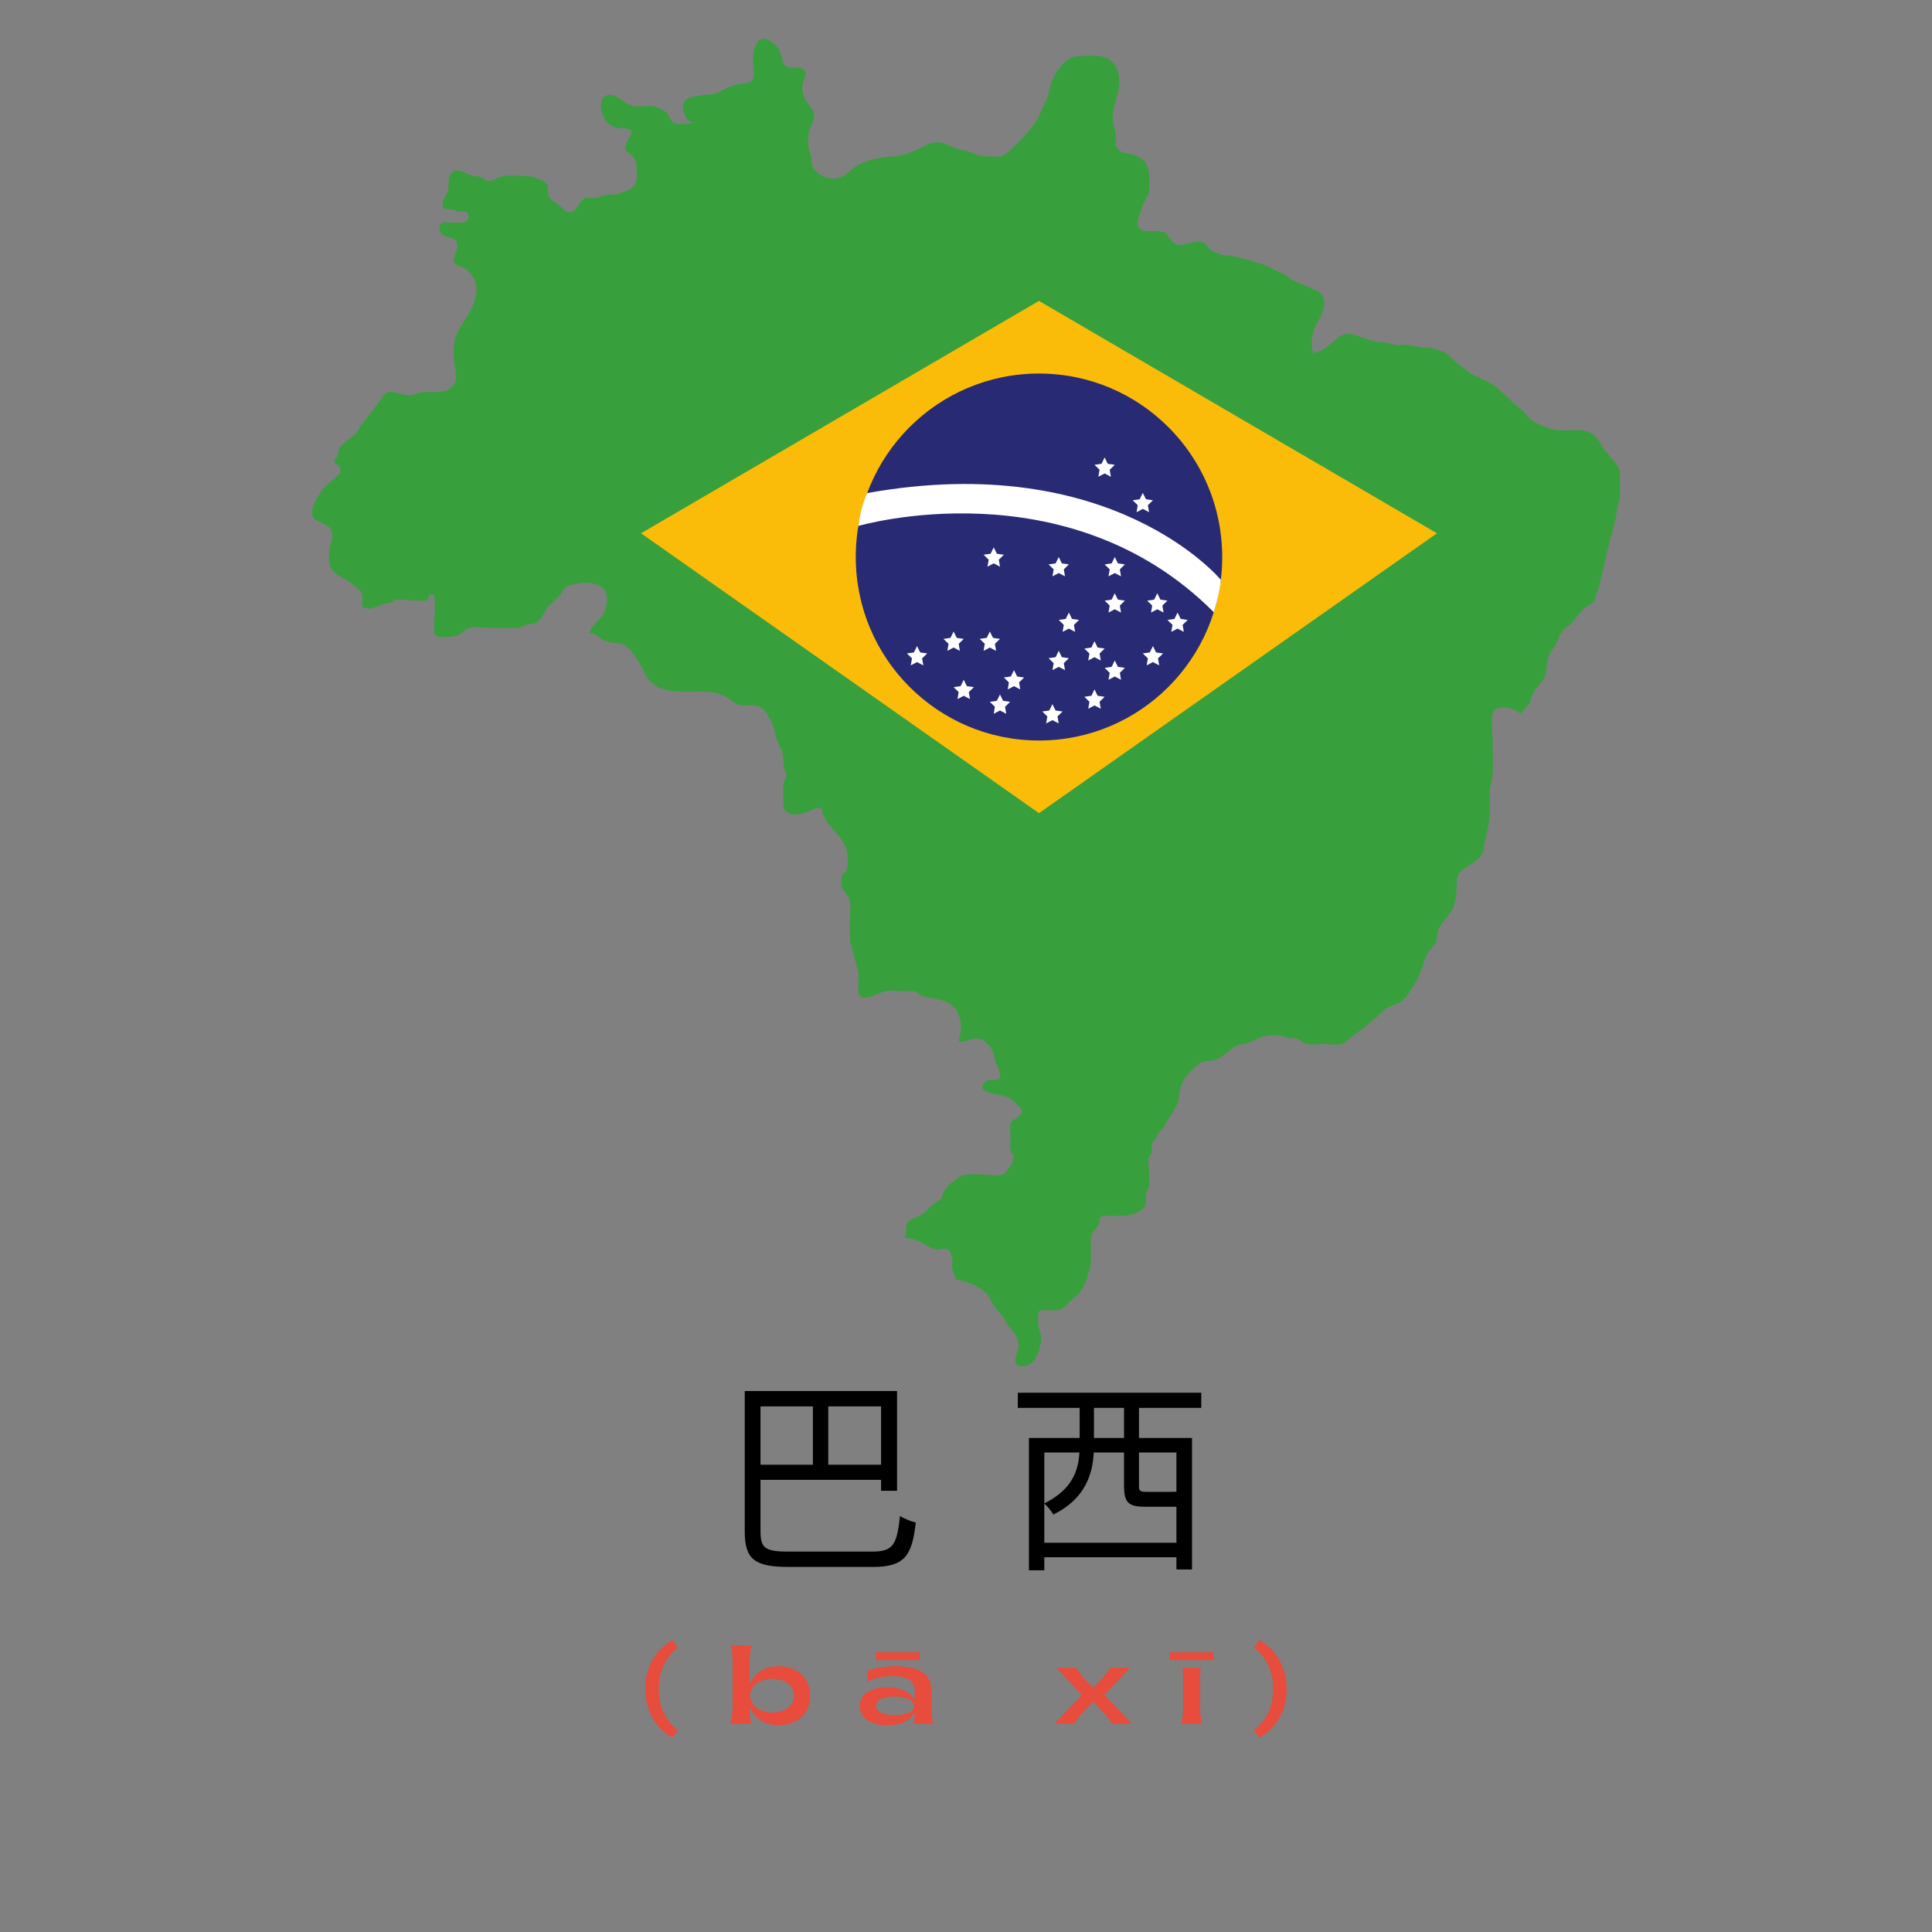 <svg xmlns="http://www.w3.org/2000/svg" xmlns:xlink="http://www.w3.org/1999/xlink" width="500" zoomAndPan="magnify" viewBox="0 0 375 375" height="500" preserveAspectRatio="xMidYMid meet" version="1.0"><rect x="0" y="0" width="375" height="375" fill="#808080" stroke="none"/><defs><g/><clipPath id="1bfed1d1cb"><path d="M 60.25 7 L 314.5 7 L 314.5 265.535 L 60.25 265.535 Z M 60.25 7 " clip-rule="nonzero"/></clipPath></defs><g clip-path="url(#1bfed1d1cb)"><path fill="#37a03d" d="M 99.914 34.098 C 101.461 34.18 102.895 34.055 104.227 34.617 C 104.727 34.832 105.609 35.148 105.984 35.551 C 106.555 36.156 106.254 36.586 106.352 37.34 C 106.555 38.898 107.844 39.211 108.918 40.152 C 109.527 40.695 109.719 41.223 110.652 41.148 C 112.031 41.031 112.168 39.66 112.938 38.902 C 113.723 38.125 114.48 38.477 115.504 38.414 C 116.336 38.367 116.859 37.973 117.652 37.836 C 118.68 37.664 119.336 37.93 120.344 37.473 C 120.93 37.211 121.879 37 122.383 36.668 C 123.754 35.77 123.621 34.492 123.566 33.02 C 123.531 32.016 123.605 31.258 122.895 30.434 C 122.379 29.828 121.414 29.621 121.352 28.723 C 121.246 27.262 124.09 25.285 121.43 24.934 C 120.273 24.777 119.777 25.062 118.734 24.426 C 117.766 23.832 117.387 23.27 116.961 22.234 C 116.438 20.965 116.293 18.676 118.191 18.426 C 119.473 18.262 120.887 19.645 121.926 20.242 C 123.441 21.102 125.176 20.336 126.797 20.609 C 127.539 20.73 128.805 21.289 129.363 21.82 C 129.867 22.297 130.105 23.418 130.68 23.781 C 131.594 24.359 134.148 23.84 135.234 23.875 C 133.203 24.207 131.711 20.75 133.09 19.398 C 133.656 18.84 135.527 18.555 136.324 18.449 C 137.699 18.266 138.418 18.469 139.699 17.805 C 140.949 17.156 142.082 16.473 143.465 16.324 C 144.305 16.234 145.852 16.09 146.191 15.289 C 146.492 14.566 146.156 12.828 146.152 12.02 C 146.145 10.824 146.191 9.879 146.68 8.777 C 147.879 6.059 150.891 8.488 151.539 10.414 C 151.789 11.145 151.801 12.113 152.441 12.719 C 153.238 13.461 154.324 12.895 155.305 13.203 C 157.168 13.797 156.078 15.035 155.801 16.324 C 155.59 17.309 155.844 18.359 156.223 19.137 C 156.695 20.117 157.883 21.199 158.035 22.25 C 158.188 23.324 157.277 24.477 157.027 25.477 C 156.754 26.582 156.789 28.035 157.023 29.129 C 157.105 29.504 157.391 29.781 157.457 30.312 C 157.523 30.863 157.41 31.273 157.562 31.82 C 158.008 33.387 159.707 34.441 161.191 34.645 C 163.844 35.008 164.879 32.77 167.004 31.797 C 168.965 30.895 171.312 30.477 173.574 30.336 C 175.762 30.207 177.625 29.242 179.488 28.293 C 180.367 27.844 181.176 27.605 182.176 27.637 C 183.535 27.684 183.867 28.145 184.984 28.605 C 186.098 29.066 187.457 29.18 188.641 29.656 C 189.629 30.051 190.219 30.34 191.32 30.324 C 192.309 30.309 193.605 30.578 194.543 30.23 C 195.34 29.938 196.492 28.789 197.109 28.172 C 198.684 26.605 200.461 24.707 201.543 22.789 C 202.078 21.84 202.199 21.059 202.742 20.121 C 203.398 18.992 203.523 18.074 203.801 16.863 C 204.312 14.656 206.621 11.02 209.059 10.93 C 210.863 10.863 213.875 10.469 215.402 11.602 C 217.312 13.012 217.539 15.793 217.004 17.941 C 216.457 20.133 215.555 22.035 216.168 24.406 C 216.387 25.238 216.602 25.645 216.582 26.555 C 216.578 27 216.438 27.781 216.562 28.195 C 216.816 29.062 217.879 29.688 218.738 29.816 C 219.969 30.004 220.352 29.984 221.438 30.73 C 222.289 31.312 222.668 32.008 222.918 33.023 C 223.199 34.168 223.105 35.598 223.055 36.789 C 222.996 37.965 222.422 38.504 221.953 39.465 C 221.906 39.559 221.605 40.539 221.559 40.68 C 221.398 41.156 221.125 41.703 221.012 42.176 C 220.719 43.336 220.633 44.34 221.957 44.754 C 223.133 45.129 224.43 44.652 225.602 44.988 C 226.734 45.305 226.906 46.344 227.746 47.059 C 229.402 48.473 231.621 46.227 233.672 47.129 C 234.254 47.387 234.543 48.164 235.004 48.527 C 235.211 48.695 235.816 48.891 236.066 49.023 C 237.285 49.691 237.879 49.465 239.168 49.684 C 241.191 50.027 243.152 50.723 245.109 51.309 C 246.16 51.625 247.277 52.332 248.32 52.82 C 248.773 53.031 249.09 53.074 249.504 53.32 C 250.023 53.629 250.449 54.211 251 54.453 C 252.043 54.91 253.066 55.238 254.105 55.781 C 254.828 56.16 255.988 56.379 256.531 57.105 C 257.703 58.68 256.547 61.242 255.699 62.621 C 254.676 64.289 254.324 66.484 254.844 68.504 C 256.422 68.352 258.02 67.027 259.168 66.012 C 259.996 65.277 260.672 64.844 261.75 64.781 C 262.59 64.734 262.871 65.059 263.484 65.211 C 265.051 65.598 266.547 66.445 268.203 66.402 C 269.289 66.375 269.879 66.793 270.891 66.973 C 271.566 67.09 272.352 66.895 273.043 66.93 C 274.367 67.004 275.41 67.512 276.805 67.484 C 277.809 67.461 278.609 67.723 279.496 68.02 C 280.5 68.359 280.672 68.441 281.496 69.23 C 282.246 69.945 282.969 70.598 283.781 71.234 C 284.977 72.172 285.656 72.668 287.023 73.258 C 288.09 73.719 289.336 74.277 290.246 74.992 C 291.949 76.332 293.379 78.02 295.102 79.344 C 296.184 80.172 296.555 81.262 297.766 81.887 C 298.848 82.445 299.848 82.863 301 83.23 C 303.137 83.906 305.27 83.238 307.453 83.609 C 309.977 84.035 310.238 85.758 311.621 87.551 C 312.793 89.078 314.465 90.293 314.441 92.254 C 314.422 93.508 314.422 94.766 314.441 96.02 C 314.457 97.16 314.012 97.66 313.891 98.703 C 313.625 100.988 313.016 102.945 312.414 105.176 C 311.762 107.57 311.367 109.859 310.793 112.176 C 310.547 113.184 310.406 113.891 310.008 114.855 C 309.465 116.176 309.832 116.699 308.539 117.414 C 306.988 118.266 306.246 119.523 305.172 120.816 C 304.633 121.465 303.773 121.828 303.27 122.523 C 302.766 123.234 302.375 124.305 301.945 125.113 C 301.547 125.852 300.824 126.621 300.582 127.375 C 300.195 128.559 300.25 129.879 299.957 131.051 C 299.758 131.816 298.902 132.664 298.445 133.324 C 297.992 133.988 297.531 134.551 297.223 135.312 C 297.016 135.82 297.137 136.059 296.844 136.555 C 296.664 136.863 296.238 137.156 296.027 137.469 C 294.84 139.219 295.105 138.148 293.488 137.594 C 292.824 137.363 290.969 137.211 290.355 137.594 C 289.027 138.426 289.711 142.016 289.711 143.406 C 289.711 145.727 289.848 148.094 289.723 150.406 C 289.66 151.566 289.156 152.438 289.176 153.641 C 289.188 154.715 289.172 155.793 289.172 156.871 C 289.172 159.227 288.781 161.113 288.215 163.332 C 287.848 164.793 288.242 165.367 287.043 166.562 C 285.973 167.637 284.328 168.266 283.355 169.387 C 282.668 170.172 282.699 171.484 282.719 172.488 C 282.738 173.578 282.496 174.73 282.199 175.746 C 281.547 177.961 279.039 179.148 278.941 181.637 C 278.875 183.355 278.422 183.199 277.461 184.453 C 276.762 185.375 276.461 186.48 276.133 187.562 C 275.48 189.711 274.188 191.66 272.934 193.5 C 272.055 194.797 270.527 194.965 269.254 195.641 C 268.562 196.004 268.141 196.566 267.543 197.109 C 266.672 197.91 265.801 198.609 264.867 199.387 C 264.055 200.055 263.227 200.57 262.398 201.172 C 261.906 201.527 261.223 202.344 260.676 202.562 C 259.672 202.969 258 202.641 256.914 202.641 C 255.926 202.641 254.609 202.883 253.656 202.668 C 252.91 202.5 252.312 201.691 251.562 201.535 C 251.016 201.418 250.496 201.59 249.922 201.441 C 249.285 201.281 249 201.051 248.309 201.012 C 247.02 200.945 245.719 200.895 244.547 201.418 C 243.391 201.934 242.574 202.516 241.32 202.641 C 238.645 202.91 237.562 205.801 234.871 205.887 C 232.848 205.949 232.078 206.898 230.676 208.414 C 229.719 209.441 228.996 210.934 228.941 212.332 C 228.848 214.547 227.477 215.945 226.383 217.852 C 226.07 218.398 226.023 218.703 225.594 219.199 C 225.348 219.48 224.988 219.688 224.77 219.992 C 224.566 220.281 224.457 220.781 224.262 221.098 C 224.008 221.516 223.715 221.469 223.551 222 C 223.395 222.508 223.727 223.148 223.602 223.668 C 223.488 224.16 223.129 224.203 223.008 224.691 C 222.789 225.625 223.035 226.98 223.039 227.949 C 223.043 228.617 223.184 229.449 223.066 230.102 C 222.961 230.703 222.574 231.117 222.473 231.719 C 222.297 232.738 222.699 233.566 221.973 234.422 C 220.672 235.957 218.113 236.059 216.051 236.027 C 215.484 236.02 214.352 235.789 213.855 236.109 C 213.23 236.52 213.484 237.016 213.27 237.617 C 212.977 238.438 212.086 239 211.828 239.824 C 211.652 240.371 211.766 240.852 211.75 241.414 C 211.723 242.488 211.742 243.566 211.746 244.645 C 211.754 245.848 211.5 246.301 211.195 247.309 C 210.766 248.734 210.504 249.762 209.449 250.996 C 208.891 251.66 208.168 252.117 207.566 252.723 C 206.984 253.301 206.535 253.977 205.711 254.215 C 204.695 254.508 203.633 254.176 202.594 254.328 C 201.488 254.48 201.68 254.293 201.52 255.402 C 201.457 255.871 201.488 256.551 201.52 257.027 C 201.598 258.172 202.254 259.078 202.082 260.273 C 201.887 261.578 201.336 263.871 200.062 264.711 C 199.328 265.199 197.613 265.578 197.191 264.605 C 196.793 263.68 197.516 262.457 197.645 261.754 C 198.094 259.305 195.914 258.004 194.93 256.074 C 194.367 254.961 193.445 254.379 192.785 253.246 C 192.336 252.473 191.953 251.504 191.34 250.957 C 189.852 249.621 187.441 248.547 185.496 248.332 C 185.395 247.578 184.98 246.984 184.836 246.258 C 184.73 245.742 184.941 245.152 184.875 244.633 C 184.789 243.895 184.52 242.746 183.828 242.445 C 183.262 242.203 182.258 242.637 181.637 242.516 C 181.039 242.398 180.594 242.109 180.062 241.828 C 178.816 241.164 177.004 240.09 175.508 240.359 C 176.352 238.957 175.117 237.711 176.922 236.688 C 177.641 236.277 178.359 236.129 179.07 235.633 C 179.828 235.105 180.309 234.387 180.977 233.832 C 181.496 233.406 182.113 233.23 182.59 232.676 C 182.875 232.348 183.016 231.574 183.254 231.18 C 183.926 230.074 184.871 229.383 185.969 228.609 C 187.285 227.688 188.625 227.949 190.238 227.949 C 191.426 227.949 193.473 228.363 194.566 227.988 C 195.316 227.734 196.727 225.57 196.715 224.719 C 196.707 223.879 196.297 223.836 196.129 223.133 C 195.977 222.512 196.152 221.594 196.156 220.949 C 196.16 220.141 195.941 219.02 196.113 218.246 C 196.371 217.133 197.105 217.398 197.809 216.672 C 199.027 215.402 197.684 214.707 196.824 213.816 C 195.715 212.664 194.43 212.703 192.93 212.352 C 191.809 212.082 189.676 211.465 191.16 210.02 C 192.246 208.965 194.695 210.594 194.031 207.996 C 193.906 207.512 193.535 206.918 193.336 206.422 C 193.039 205.699 193.039 205.086 192.809 204.379 C 192.488 203.379 191.328 202.035 190.25 201.672 C 188.703 201.145 187.379 202.621 185.992 201.996 C 186.828 200.164 186.699 197.227 185.281 195.641 C 183.594 193.75 181.215 193.988 179.07 193.367 C 178.691 193.258 178.129 192.645 177.754 192.531 C 177.086 192.332 176.422 192.406 175.723 192.41 C 174.543 192.414 173.117 192.176 171.957 192.383 C 170.812 192.586 169.793 193.266 168.762 193.512 C 167.055 193.93 166.555 193.418 166.582 191.871 C 166.609 190.656 166.754 189.273 166.461 188.105 C 166.18 186.973 165.793 185.836 165.523 184.723 C 165.242 183.555 164.961 182.914 164.969 181.641 C 164.977 180.562 164.969 179.484 164.969 178.41 C 164.969 177.223 165.199 175.781 164.863 174.641 C 164.57 173.648 163.586 172.898 163.332 171.977 C 163.25 171.672 163.25 170.641 163.316 170.332 C 163.48 169.582 164.09 169.375 164.34 168.719 C 164.648 167.91 164.555 166.336 164.445 165.473 C 164.211 163.641 162.332 161.66 161.059 160.207 C 160.352 159.406 160.156 158.945 159.723 157.938 C 159.453 157.305 159.785 157.066 159.094 156.82 C 158.539 156.617 157.914 157.062 157.453 157.262 C 156.242 157.789 154.488 158.426 153.129 157.867 C 151.781 157.309 152.059 155.859 152.066 154.715 C 152.074 153.676 151.969 152.605 152.184 151.605 C 152.289 151.129 152.629 151.102 152.629 150.406 C 152.629 149.715 152.289 149.688 152.184 149.211 C 151.906 147.941 152.223 146.793 151.672 145.559 C 151.152 144.391 150.688 143.547 150.453 142.316 C 150.172 140.844 149.16 138.5 147.895 137.441 C 146.996 136.691 145.793 136.93 144.539 136.945 C 143.199 136.961 142.914 136.645 141.848 135.867 C 139.887 134.438 138.355 134.254 135.938 134.254 C 131.812 134.25 127.02 134.812 125.059 130.496 C 124.387 129.02 122.461 125.664 120.906 125.086 C 119.93 124.719 118.648 124.828 117.652 124.469 C 116.473 124.043 115.871 123.031 114.469 122.852 C 114.293 121.969 116.625 120.059 117.129 119.176 C 117.688 118.199 117.977 116.59 117.695 115.395 C 117.176 113.199 114.137 112.895 112.277 113.227 C 111.742 113.32 110.551 113.574 110.102 113.766 C 109.438 114.055 109.574 114.254 109.188 114.883 C 108.625 115.801 107.816 116.441 107.039 117.156 C 106.156 117.961 105.805 118.723 105.18 119.715 C 104.188 121.305 103.527 120.965 102.035 121.297 C 101.387 121.441 101.199 121.785 100.465 121.883 C 99.953 121.949 99.348 121.871 98.84 121.871 C 97.582 121.867 96.324 121.871 95.074 121.871 C 93.906 121.871 92.445 121.621 91.312 121.844 C 90.164 122.062 89.68 123.023 88.633 123.379 C 87.93 123.613 85.496 123.816 84.816 123.523 C 83.891 123.117 84.32 121.219 84.32 120.25 C 84.32 119.039 84.496 117.672 84.332 116.473 C 84.27 116.047 84.559 115.281 83.781 115.328 C 83.25 115.355 83.113 115.945 83.164 116.391 C 82.25 116.836 80.484 116.484 79.48 116.484 C 78.75 116.48 77.582 116.273 76.875 116.453 C 76.512 116.441 76.262 116.594 76.121 116.902 C 75.305 117.035 74.684 117.191 73.984 117.43 C 73.16 117.707 72.289 118.188 71.406 118.121 C 70.137 118.027 70.305 117.699 70.34 116.484 C 70.367 115.508 70.383 115.152 69.691 114.48 C 68.664 113.469 67.133 112.418 65.922 111.785 C 63.953 110.758 63.727 109.477 63.875 107.328 C 64.016 105.305 65.414 103.293 63.359 101.945 C 62.691 101.508 61.145 101.051 60.742 100.355 C 60.289 99.559 60.734 98.359 61.055 97.637 C 61.492 96.641 62.051 95.809 62.68 94.934 C 63.352 94.004 64.129 93.621 64.973 92.801 C 65.566 92.23 66.461 91.539 65.957 90.609 C 65.672 90.086 64.938 90.238 64.895 89.559 C 64.867 89.172 65.41 88.887 65.52 88.508 C 65.742 87.742 65.48 87.625 66 86.867 C 66.707 85.84 68.012 85.133 68.875 84.293 C 69.512 83.672 69.695 83.082 70.191 82.41 C 71.504 80.641 72.848 79.109 74.105 77.164 C 75.629 74.801 77.797 77.066 80.016 76.664 C 80.82 76.52 81.332 76.129 82.168 76.082 C 82.695 76.055 83.25 76.094 83.785 76.098 C 84.891 76.109 86.047 76.152 87.035 75.57 C 89.57 74.07 88.223 71.863 88.07 69.633 C 87.891 66.992 88.16 65.289 89.562 63.16 C 90.895 61.133 91.898 59.637 92.41 57.254 C 92.883 55.055 91.668 52.773 89.727 51.867 C 88.422 51.254 87.902 51.434 88.203 49.828 C 88.34 49.129 89.059 47.902 88.66 46.98 C 88.246 46.004 86.691 46.199 85.895 45.562 C 85.195 45.008 84.984 43.605 85.898 43.211 C 86.766 42.836 91.727 44.223 90.82 41.605 C 90.52 40.73 89.91 41.203 89.145 41.109 C 88.625 41.047 88.324 40.75 87.965 40.68 C 86.852 40.453 85.844 40.996 85.898 39.492 C 85.934 38.434 86.891 37.836 87.016 36.801 C 87.16 35.699 86.84 34.922 87.387 33.965 C 88.266 32.434 89.316 33.23 90.652 33.691 C 91.113 33.848 91.266 33.984 91.832 34.094 C 92.504 34.227 92.836 34.141 93.484 34.484 C 94.625 35.09 94.773 35.422 96.148 34.781 C 96.148 34.781 96.891 33.938 99.914 34.098 " fill-opacity="1" fill-rule="nonzero"/></g><path fill="#fabc09" d="M 201.668 58.406 L 124.426 103.512 L 201.668 157.832 L 278.91 103.512 L 201.668 58.406 " fill-opacity="1" fill-rule="nonzero"/><path fill="#282a74" d="M 237.23 108.117 C 237.23 127.789 221.309 143.734 201.668 143.734 C 182.027 143.734 166.105 127.789 166.105 108.117 C 166.105 88.445 182.027 72.504 201.668 72.504 C 221.309 72.504 237.23 88.445 237.23 108.117 " fill-opacity="1" fill-rule="nonzero"/><path fill="#ffffff" d="M 192.129 122.578 L 192.738 123.812 L 194.094 124.008 L 193.109 124.969 L 193.34 126.324 L 192.129 125.684 L 190.91 126.324 L 191.145 124.969 L 190.16 124.008 L 191.52 123.812 L 192.129 122.578 " fill-opacity="1" fill-rule="nonzero"/><path fill="#ffffff" d="M 185.094 122.578 L 185.703 123.812 L 187.062 124.008 L 186.082 124.969 L 186.309 126.324 L 185.094 125.684 L 183.879 126.324 L 184.113 124.969 L 183.129 124.008 L 184.488 123.812 L 185.094 122.578 " fill-opacity="1" fill-rule="nonzero"/><path fill="#ffffff" d="M 205.5 126.324 L 206.109 127.559 L 207.465 127.758 L 206.484 128.719 L 206.715 130.07 L 205.5 129.434 L 204.285 130.07 L 204.516 128.719 L 203.531 127.758 L 204.895 127.559 L 205.5 126.324 " fill-opacity="1" fill-rule="nonzero"/><path fill="#ffffff" d="M 192.883 106.246 L 193.492 107.48 L 194.852 107.676 L 193.867 108.637 L 194.102 109.992 L 192.883 109.352 L 191.668 109.992 L 191.902 108.637 L 190.914 107.676 L 192.277 107.48 L 192.883 106.246 " fill-opacity="1" fill-rule="nonzero"/><path fill="#ffffff" d="M 177.996 125.398 L 178.609 126.637 L 179.965 126.828 L 178.984 127.793 L 179.215 129.148 L 177.996 128.508 L 176.781 129.148 L 177.016 127.793 L 176.031 126.828 L 177.391 126.637 L 177.996 125.398 " fill-opacity="1" fill-rule="nonzero"/><path fill="#ffffff" d="M 205.5 108.117 L 206.109 109.352 L 207.465 109.551 L 206.484 110.512 L 206.715 111.863 L 205.5 111.227 L 204.285 111.863 L 204.516 110.512 L 203.531 109.551 L 204.895 109.352 L 205.5 108.117 " fill-opacity="1" fill-rule="nonzero"/><path fill="#ffffff" d="M 216.375 108.117 L 216.984 109.352 L 218.344 109.551 L 217.359 110.512 L 217.59 111.863 L 216.375 111.227 L 215.16 111.863 L 215.395 110.512 L 214.41 109.551 L 215.77 109.352 L 216.375 108.117 " fill-opacity="1" fill-rule="nonzero"/><path fill="#ffffff" d="M 216.375 115.152 L 216.984 116.387 L 218.344 116.582 L 217.359 117.543 L 217.59 118.898 L 216.375 118.258 L 215.16 118.898 L 215.395 117.543 L 214.41 116.582 L 215.77 116.387 L 216.375 115.152 " fill-opacity="1" fill-rule="nonzero"/><path fill="#ffffff" d="M 214.41 88.789 L 215.016 90.023 L 216.375 90.219 L 215.395 91.18 L 215.621 92.539 L 214.41 91.895 L 213.191 92.539 L 213.426 91.18 L 212.441 90.219 L 213.805 90.023 L 214.41 88.789 " fill-opacity="1" fill-rule="nonzero"/><path fill="#ffffff" d="M 221.816 95.668 L 222.426 96.902 L 223.785 97.102 L 222.801 98.059 L 223.031 99.414 L 221.816 98.773 L 220.602 99.414 L 220.836 98.059 L 219.852 97.102 L 221.211 96.902 L 221.816 95.668 " fill-opacity="1" fill-rule="nonzero"/><path fill="#ffffff" d="M 224.629 115.152 L 225.234 116.387 L 226.598 116.582 L 225.613 117.543 L 225.844 118.898 L 224.629 118.258 L 223.414 118.898 L 223.645 117.543 L 222.664 116.582 L 224.023 116.387 L 224.629 115.152 " fill-opacity="1" fill-rule="nonzero"/><path fill="#ffffff" d="M 216.375 128.199 L 216.984 129.434 L 218.344 129.629 L 217.359 130.59 L 217.59 131.945 L 216.375 131.305 L 215.16 131.945 L 215.395 130.59 L 214.41 129.629 L 215.77 129.434 L 216.375 128.199 " fill-opacity="1" fill-rule="nonzero"/><path fill="#ffffff" d="M 207.465 118.898 L 208.074 120.133 L 209.438 120.328 L 208.449 121.289 L 208.68 122.645 L 207.465 122.004 L 206.25 122.645 L 206.484 121.289 L 205.5 120.328 L 206.859 120.133 L 207.465 118.898 " fill-opacity="1" fill-rule="nonzero"/><path fill="#ffffff" d="M 196.816 130.07 L 197.422 131.305 L 198.785 131.5 L 197.801 132.465 L 198.035 133.816 L 196.816 133.18 L 195.602 133.816 L 195.832 132.465 L 194.852 131.5 L 196.207 131.305 L 196.816 130.07 " fill-opacity="1" fill-rule="nonzero"/><path fill="#ffffff" d="M 187.062 131.945 L 187.668 133.18 L 189.031 133.375 L 188.043 134.336 L 188.277 135.691 L 187.062 135.051 L 185.848 135.691 L 186.082 134.336 L 185.094 133.375 L 186.457 133.18 L 187.062 131.945 " fill-opacity="1" fill-rule="nonzero"/><path fill="#ffffff" d="M 194.094 134.797 L 194.703 136.027 L 196.062 136.227 L 195.078 137.188 L 195.309 138.543 L 194.094 137.902 L 192.879 138.543 L 193.109 137.188 L 192.129 136.227 L 193.484 136.027 L 194.094 134.797 " fill-opacity="1" fill-rule="nonzero"/><path fill="#ffffff" d="M 204.273 136.668 L 204.883 137.902 L 206.238 138.102 L 205.258 139.062 L 205.492 140.414 L 204.273 139.777 L 203.059 140.414 L 203.289 139.062 L 202.309 138.102 L 203.664 137.902 L 204.273 136.668 " fill-opacity="1" fill-rule="nonzero"/><path fill="#ffffff" d="M 212.441 133.816 L 213.047 135.051 L 214.41 135.246 L 213.426 136.207 L 213.66 137.566 L 212.441 136.926 L 211.227 137.566 L 211.457 136.207 L 210.477 135.246 L 211.836 135.051 L 212.441 133.816 " fill-opacity="1" fill-rule="nonzero"/><path fill="#ffffff" d="M 212.441 124.449 L 213.047 125.684 L 214.41 125.883 L 213.426 126.844 L 213.66 128.199 L 212.441 127.559 L 211.227 128.199 L 211.457 126.844 L 210.477 125.883 L 211.836 125.684 L 212.441 124.449 " fill-opacity="1" fill-rule="nonzero"/><path fill="#ffffff" d="M 223.785 125.398 L 224.391 126.637 L 225.754 126.828 L 224.766 127.793 L 225 129.148 L 223.785 128.508 L 222.566 129.148 L 222.801 127.793 L 221.816 126.828 L 223.176 126.637 L 223.785 125.398 " fill-opacity="1" fill-rule="nonzero"/><path fill="#ffffff" d="M 228.562 118.898 L 229.172 120.133 L 230.535 120.328 L 229.547 121.289 L 229.777 122.645 L 228.562 122.004 L 227.348 122.645 L 227.578 121.289 L 226.598 120.328 L 227.957 120.133 L 228.562 118.898 " fill-opacity="1" fill-rule="nonzero"/><path fill="#ffffff" d="M 166.617 102.082 C 166.617 102.082 207.152 90.238 235.594 118.832 C 235.594 118.832 236.82 115.07 236.957 112.535 C 236.957 112.535 215.969 87.141 168.324 95.707 C 168.324 95.707 167.066 98.234 166.617 102.082 " fill-opacity="1" fill-rule="nonzero"/><g fill="#000000" fill-opacity="1"><g transform="translate(139.162, 301.815)"><g><path d="M 18.621 -28.832 L 18.621 -17.52 L 8.453 -17.52 L 8.453 -28.832 Z M 31.852 -17.52 L 21.602 -17.52 L 21.602 -28.832 L 31.852 -28.832 Z M 13.805 -0.652 C 9.312 -0.652 8.453 -1.387 8.453 -4.531 L 8.453 -14.578 L 31.852 -14.578 L 31.852 -12.457 L 34.957 -12.457 L 34.957 -31.812 L 5.391 -31.812 L 5.391 -4.574 C 5.391 0.98 7.434 2.328 14.047 2.328 L 30.18 2.328 C 36.469 2.328 37.855 0.164 38.59 -6.289 C 37.691 -6.492 36.305 -7.066 35.527 -7.555 C 34.918 -1.961 34.223 -0.652 30.098 -0.652 Z M 13.805 -0.652 "/></g></g></g><g fill="#000000" fill-opacity="1"><g transform="translate(194.98, 301.815)"><g><path d="M 23.195 -22.707 L 17.355 -22.707 L 17.355 -28.547 L 23.195 -28.547 Z M 33.363 -19.887 L 33.363 -12.293 C 33.199 -12.25 32.957 -12.25 32.547 -12.25 L 27.648 -12.25 C 26.258 -12.25 26.094 -12.414 26.094 -13.477 L 26.094 -19.887 Z M 7.719 -2.367 L 7.719 -9.965 C 8.289 -9.516 9.148 -8.453 9.473 -7.84 C 15.602 -10.863 17.109 -15.602 17.316 -19.887 L 23.195 -19.887 L 23.195 -13.477 C 23.195 -10.211 23.973 -9.352 27.32 -9.352 L 33.363 -9.352 L 33.363 -2.367 Z M 14.539 -19.887 C 14.332 -16.375 13.148 -12.699 7.719 -10.004 L 7.719 -19.887 Z M 38.184 -28.547 L 38.184 -31.484 L 2.574 -31.484 L 2.574 -28.547 L 14.578 -28.547 L 14.578 -22.707 L 4.738 -22.707 L 4.738 2.98 L 7.719 2.98 L 7.719 0.449 L 33.363 0.449 L 33.363 2.816 L 36.387 2.816 L 36.387 -22.707 L 26.094 -22.707 L 26.094 -28.547 Z M 38.184 -28.547 "/></g></g></g><g fill="#e74c3c" fill-opacity="1"><g transform="translate(124.28, 334.563)"><g><path d="M 6.223 2.73 L 7.305 1.301 C 4.965 -0.586 3.578 -3.098 3.578 -6.742 C 3.578 -10.383 4.965 -12.875 7.305 -14.762 L 6.223 -16.215 C 2.906 -14.285 0.953 -10.859 0.953 -6.742 C 0.953 -2.621 2.906 0.824 6.223 2.73 Z M 6.223 2.73 "/></g></g></g><g fill="#e74c3c" fill-opacity="1"><g transform="translate(140.231, 334.563)"><g><path d="M 10.902 0.305 C 14.609 0.305 17.016 -2.039 17.016 -5.418 C 17.016 -8.801 14.609 -11.141 10.902 -11.141 C 8.324 -11.141 6.352 -9.926 5.484 -8.02 L 5.246 -8.02 L 5.246 -11.555 C 5.246 -13.027 5.398 -14.328 5.656 -15.172 L 1.582 -15.172 C 1.844 -14.328 1.973 -13.027 1.973 -11.555 L 1.973 -3.965 C 1.973 -2.516 1.844 -1.039 1.582 0 L 5.68 0 C 5.418 -0.648 5.246 -1.582 5.246 -2.473 L 5.246 -2.84 L 5.484 -2.84 C 6.328 -0.977 8.301 0.305 10.902 0.305 Z M 9.602 -2.168 C 7.152 -2.168 5.355 -3.684 5.355 -5.418 C 5.355 -7.305 7.152 -8.691 9.602 -8.691 C 12.117 -8.691 13.895 -7.371 13.895 -5.418 C 13.895 -3.488 12.117 -2.168 9.602 -2.168 Z M 9.602 -2.168 "/></g></g></g><g fill="#e74c3c" fill-opacity="1"><g transform="translate(166.041, 334.563)"><g><path d="M 3.945 -12.332 L 12.484 -12.332 L 12.484 -13.852 L 3.945 -13.852 Z M 6.266 0.305 C 8.801 0.305 10.641 -0.672 11.312 -1.949 L 11.531 -1.949 L 11.531 -1.691 C 11.531 -0.977 11.402 -0.367 11.207 0 L 15.109 0 C 14.824 -0.801 14.719 -1.668 14.719 -3.316 L 14.719 -6.652 C 14.719 -10.016 11.727 -11.141 7.824 -11.141 C 5.832 -11.141 3.77 -10.793 2.34 -10.297 L 2.34 -8.148 C 3.469 -8.777 5.355 -9.234 7.262 -9.234 C 9.883 -9.234 11.531 -8.453 11.531 -6.328 L 11.531 -4.898 L 11.293 -4.898 C 10.621 -6.07 8.777 -7.066 6.285 -7.066 C 2.711 -7.066 0.824 -5.57 0.824 -3.402 C 0.824 -1.234 2.73 0.305 6.266 0.305 Z M 7.629 -1.648 C 5.309 -1.648 3.988 -2.363 3.988 -3.469 C 3.988 -4.574 5.309 -5.266 7.629 -5.266 C 9.559 -5.266 11.422 -4.551 11.422 -3.469 C 11.422 -2.254 9.559 -1.648 7.629 -1.648 Z M 7.629 -1.648 "/></g></g></g><g fill="#e74c3c" fill-opacity="1"><g transform="translate(190.443, 334.563)"><g/></g></g><g fill="#e74c3c" fill-opacity="1"><g transform="translate(204.488, 334.563)"><g><path d="M 0.129 0 L 4.055 0 C 4.379 -0.5 4.746 -1.082 5.594 -2.059 L 7.609 -4.227 L 7.758 -4.227 L 9.777 -2.082 C 10.621 -1.082 11.031 -0.52 11.336 0 L 15.238 0 C 14.629 -0.543 13.852 -1.344 12.918 -2.406 L 9.863 -5.594 L 12.594 -8.43 C 13.523 -9.492 14.219 -10.273 14.891 -10.836 L 10.988 -10.836 C 10.707 -10.34 10.316 -9.797 9.492 -8.844 L 7.758 -7.023 L 7.609 -7.023 L 5.895 -8.844 C 5.07 -9.797 4.684 -10.34 4.398 -10.836 L 0.5 -10.836 C 1.148 -10.273 1.863 -9.492 2.797 -8.43 L 5.527 -5.594 L 2.473 -2.406 C 1.539 -1.344 0.738 -0.543 0.129 0 Z M 0.129 0 "/></g></g></g><g fill="#e74c3c" fill-opacity="1"><g transform="translate(227.828, 334.563)"><g><path d="M -0.801 -12.332 L 7.738 -12.332 L 7.738 -13.852 L -0.801 -13.852 Z M 1.43 0 L 5.504 0 C 5.246 -0.867 5.117 -1.949 5.117 -3.402 L 5.117 -8.82 C 5.117 -9.711 5.16 -10.402 5.246 -10.836 L 1.691 -10.836 C 1.777 -10.402 1.82 -9.711 1.82 -8.82 L 1.82 -3.402 C 1.82 -1.949 1.691 -0.867 1.43 0 Z M 1.43 0 "/></g></g></g><g fill="#e74c3c" fill-opacity="1"><g transform="translate(242.696, 334.563)"><g><path d="M 1.777 2.73 C 5.094 0.801 7.043 -2.621 7.043 -6.762 C 7.043 -10.879 5.094 -14.285 1.777 -16.215 L 0.695 -14.762 C 3.035 -12.898 4.422 -10.383 4.422 -6.742 C 4.422 -3.121 3.035 -0.605 0.695 1.277 Z M 1.777 2.73 "/></g></g></g></svg>